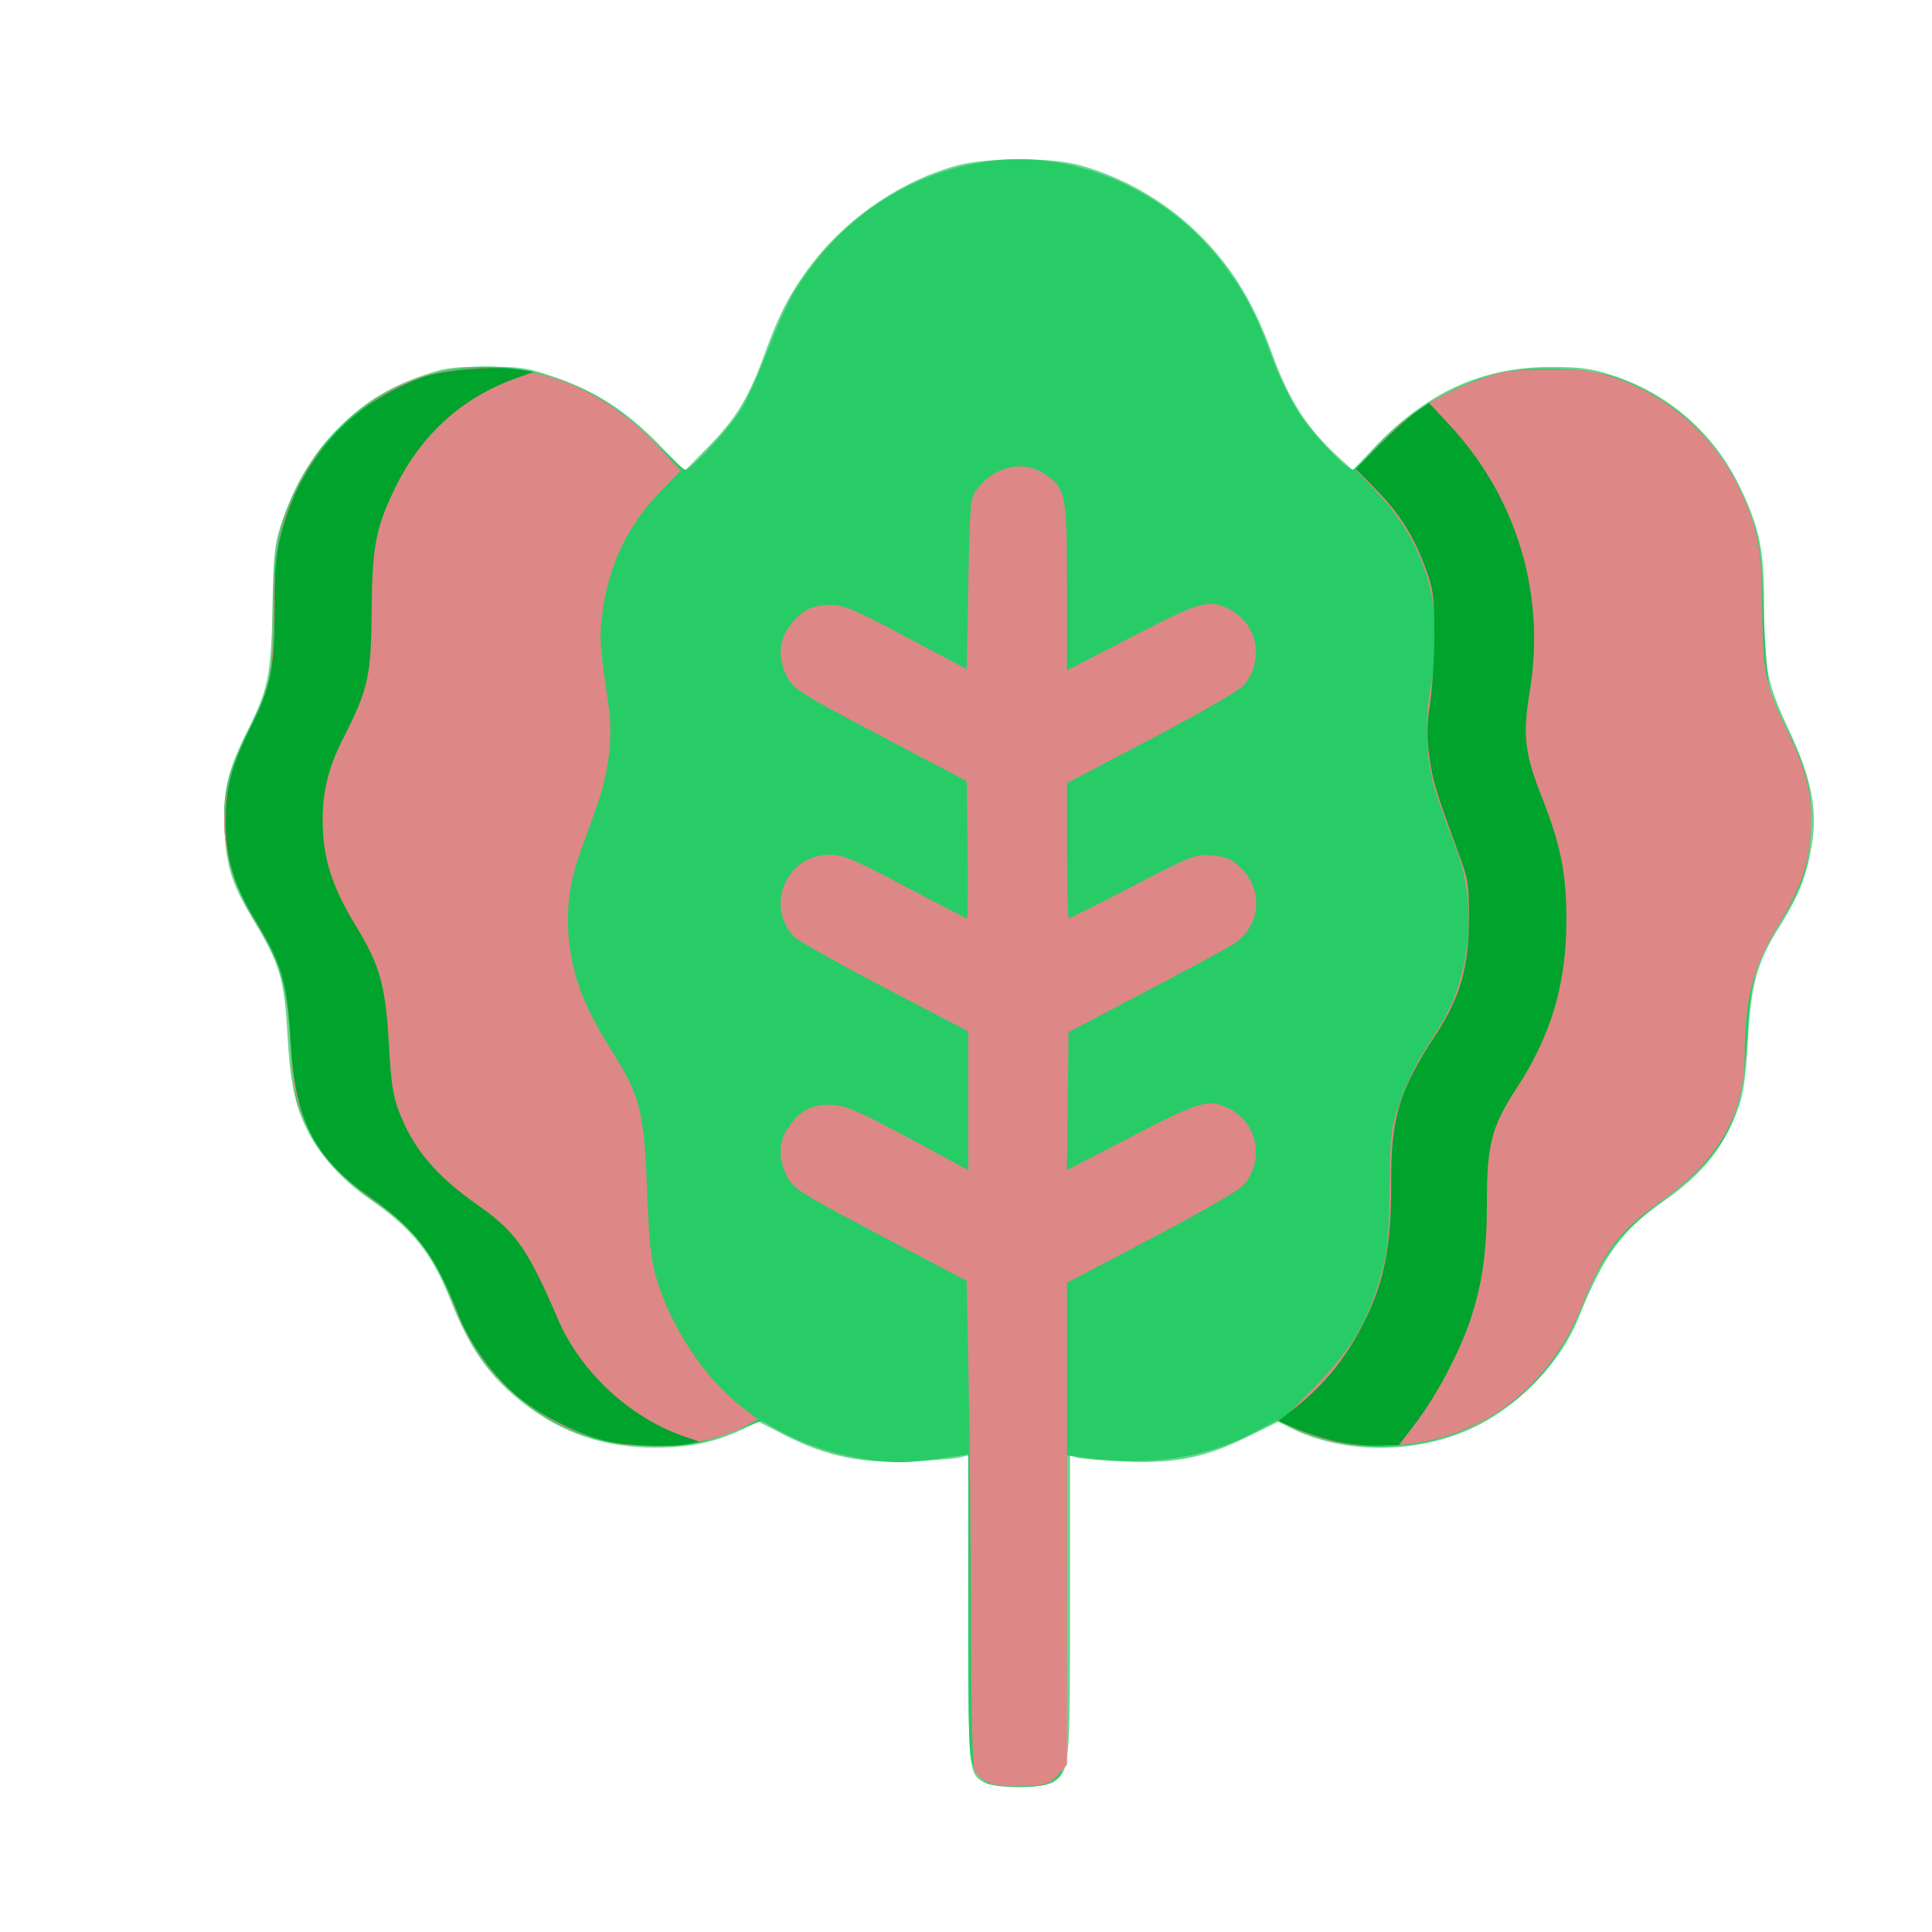 <?xml version="1.0" encoding="UTF-8" standalone="no"?>
<!-- Created with Inkscape (http://www.inkscape.org/) -->

<svg
   width="64"
   height="64"
   viewBox="0 0 16.933 16.933"
   version="1.1"
   id="svg5"
   inkscape:version="1.1.1 (3bf5ae0d25, 2021-09-20)"
   sodipodi:docname="bette_a_carde.svg"
   xmlns:inkscape="http://www.inkscape.org/namespaces/inkscape"
   xmlns:sodipodi="http://sodipodi.sourceforge.net/DTD/sodipodi-0.dtd"
   xmlns="http://www.w3.org/2000/svg"
   xmlns:svg="http://www.w3.org/2000/svg">
  <sodipodi:namedview
     id="namedview7"
     pagecolor="#ffffff"
     bordercolor="#666666"
     borderopacity="1.0"
     inkscape:pageshadow="2"
     inkscape:pageopacity="0.0"
     inkscape:pagecheckerboard="0"
     inkscape:document-units="mm"
     showgrid="false"
     units="px"
     inkscape:zoom="5.6568543"
     inkscape:cx="14.937631"
     inkscape:cy="53.651727"
     inkscape:window-width="1920"
     inkscape:window-height="1017"
     inkscape:window-x="1912"
     inkscape:window-y="-8"
     inkscape:window-maximized="1"
     inkscape:current-layer="g5807" />
  <defs
     id="defs2">
    <pattern
       id="EMFhbasepattern"
       patternUnits="userSpaceOnUse"
       width="6"
       height="6"
       x="0"
       y="0" />
    <pattern
       id="EMFhbasepattern-5"
       patternUnits="userSpaceOnUse"
       width="6"
       height="6"
       x="0"
       y="0" />
    <pattern
       id="EMFhbasepattern-56"
       patternUnits="userSpaceOnUse"
       width="6"
       height="6"
       x="0"
       y="0" />
    <pattern
       id="EMFhbasepattern-6"
       patternUnits="userSpaceOnUse"
       width="6"
       height="6"
       x="0"
       y="0" />
    <pattern
       id="EMFhbasepattern-62"
       patternUnits="userSpaceOnUse"
       width="6"
       height="6"
       x="0"
       y="0" />
    <pattern
       id="EMFhbasepattern-8"
       patternUnits="userSpaceOnUse"
       width="6"
       height="6"
       x="0"
       y="0" />
    <pattern
       id="EMFhbasepattern-81"
       patternUnits="userSpaceOnUse"
       width="6"
       height="6"
       x="0"
       y="0" />
    <pattern
       id="EMFhbasepattern-9"
       patternUnits="userSpaceOnUse"
       width="6"
       height="6"
       x="0"
       y="0" />
    <pattern
       id="EMFhbasepattern-52"
       patternUnits="userSpaceOnUse"
       width="6"
       height="6"
       x="0"
       y="0" />
    <pattern
       id="EMFhbasepattern-0"
       patternUnits="userSpaceOnUse"
       width="6"
       height="6"
       x="0"
       y="0" />
    <pattern
       id="EMFhbasepattern-7"
       patternUnits="userSpaceOnUse"
       width="6"
       height="6"
       x="0"
       y="0" />
    <pattern
       id="EMFhbasepattern-65"
       patternUnits="userSpaceOnUse"
       width="6"
       height="6"
       x="0"
       y="0" />
    <pattern
       id="EMFhbasepattern-3"
       patternUnits="userSpaceOnUse"
       width="6"
       height="6"
       x="0"
       y="0" />
    <pattern
       id="EMFhbasepattern-90"
       patternUnits="userSpaceOnUse"
       width="6"
       height="6"
       x="0"
       y="0" />
    <pattern
       id="EMFhbasepattern-4"
       patternUnits="userSpaceOnUse"
       width="6"
       height="6"
       x="0"
       y="0" />
    <pattern
       id="EMFhbasepattern-2"
       patternUnits="userSpaceOnUse"
       width="6"
       height="6"
       x="0"
       y="0" />
    <pattern
       id="EMFhbasepattern-40"
       patternUnits="userSpaceOnUse"
       width="6"
       height="6"
       x="0"
       y="0" />
    <pattern
       id="EMFhbasepattern-74"
       patternUnits="userSpaceOnUse"
       width="6"
       height="6"
       x="0"
       y="0" />
    <pattern
       id="EMFhbasepattern-656"
       patternUnits="userSpaceOnUse"
       width="6"
       height="6"
       x="0"
       y="0" />
    <pattern
       id="EMFhbasepattern-76"
       patternUnits="userSpaceOnUse"
       width="6"
       height="6"
       x="0"
       y="0" />
    <pattern
       id="EMFhbasepattern-1"
       patternUnits="userSpaceOnUse"
       width="6"
       height="6"
       x="0"
       y="0" />
    <pattern
       id="EMFhbasepattern-42"
       patternUnits="userSpaceOnUse"
       width="6"
       height="6"
       x="0"
       y="0" />
    <pattern
       id="EMFhbasepattern-73"
       patternUnits="userSpaceOnUse"
       width="6"
       height="6"
       x="0"
       y="0" />
    <pattern
       id="EMFhbasepattern-566"
       patternUnits="userSpaceOnUse"
       width="6"
       height="6"
       x="0"
       y="0" />
    <pattern
       id="EMFhbasepattern-71"
       patternUnits="userSpaceOnUse"
       width="6"
       height="6"
       x="0"
       y="0" />
    <pattern
       id="EMFhbasepattern-31"
       patternUnits="userSpaceOnUse"
       width="6"
       height="6"
       x="0"
       y="0" />
    <pattern
       id="EMFhbasepattern-60"
       patternUnits="userSpaceOnUse"
       width="6"
       height="6"
       x="0"
       y="0" />
    <pattern
       id="EMFhbasepattern-28"
       patternUnits="userSpaceOnUse"
       width="6"
       height="6"
       x="0"
       y="0" />
    <pattern
       id="EMFhbasepattern-02"
       patternUnits="userSpaceOnUse"
       width="6"
       height="6"
       x="0"
       y="0" />
    <pattern
       id="EMFhbasepattern-57"
       patternUnits="userSpaceOnUse"
       width="6"
       height="6"
       x="0"
       y="0" />
    <pattern
       id="EMFhbasepattern-50"
       patternUnits="userSpaceOnUse"
       width="6"
       height="6"
       x="0"
       y="0" />
    <pattern
       id="EMFhbasepattern-45"
       patternUnits="userSpaceOnUse"
       width="6"
       height="6"
       x="0"
       y="0" />
    <pattern
       id="EMFhbasepattern-33"
       patternUnits="userSpaceOnUse"
       width="6"
       height="6"
       x="0"
       y="0" />
    <pattern
       id="EMFhbasepattern-21"
       patternUnits="userSpaceOnUse"
       width="6"
       height="6"
       x="0"
       y="0" />
    <pattern
       id="EMFhbasepattern-818"
       patternUnits="userSpaceOnUse"
       width="6"
       height="6"
       x="0"
       y="0" />
    <pattern
       id="EMFhbasepattern-32"
       patternUnits="userSpaceOnUse"
       width="6"
       height="6"
       x="0"
       y="0" />
    <pattern
       id="EMFhbasepattern-38"
       patternUnits="userSpaceOnUse"
       width="6"
       height="6"
       x="0"
       y="0" />
    <pattern
       id="EMFhbasepattern-39"
       patternUnits="userSpaceOnUse"
       width="6"
       height="6"
       x="0"
       y="0" />
    <pattern
       id="EMFhbasepattern-86"
       patternUnits="userSpaceOnUse"
       width="6"
       height="6"
       x="0"
       y="0" />
    <pattern
       id="EMFhbasepattern-07"
       patternUnits="userSpaceOnUse"
       width="6"
       height="6"
       x="0"
       y="0" />
    <pattern
       id="EMFhbasepattern-524"
       patternUnits="userSpaceOnUse"
       width="6"
       height="6"
       x="0"
       y="0" />
    <pattern
       id="EMFhbasepattern-508"
       patternUnits="userSpaceOnUse"
       width="6"
       height="6"
       x="0"
       y="0" />
    <pattern
       id="EMFhbasepattern-217"
       patternUnits="userSpaceOnUse"
       width="6"
       height="6"
       x="0"
       y="0" />
    <pattern
       id="EMFhbasepattern-84"
       patternUnits="userSpaceOnUse"
       width="6"
       height="6"
       x="0"
       y="0" />
    <pattern
       id="EMFhbasepattern-96"
       patternUnits="userSpaceOnUse"
       width="6"
       height="6"
       x="0"
       y="0" />
    <pattern
       id="EMFhbasepattern-48"
       patternUnits="userSpaceOnUse"
       width="6"
       height="6"
       x="0"
       y="0" />
    <pattern
       id="EMFhbasepattern-23"
       patternUnits="userSpaceOnUse"
       width="6"
       height="6"
       x="0"
       y="0" />
    <pattern
       id="EMFhbasepattern-36"
       patternUnits="userSpaceOnUse"
       width="6"
       height="6"
       x="0"
       y="0" />
    <pattern
       id="EMFhbasepattern-900"
       patternUnits="userSpaceOnUse"
       width="6"
       height="6"
       x="0"
       y="0" />
    <pattern
       id="EMFhbasepattern-37"
       patternUnits="userSpaceOnUse"
       width="6"
       height="6"
       x="0"
       y="0" />
    <pattern
       id="EMFhbasepattern-11"
       patternUnits="userSpaceOnUse"
       width="6"
       height="6"
       x="0"
       y="0" />
    <pattern
       id="EMFhbasepattern-95"
       patternUnits="userSpaceOnUse"
       width="6"
       height="6"
       x="0"
       y="0" />
    <pattern
       id="EMFhbasepattern-10"
       patternUnits="userSpaceOnUse"
       width="6"
       height="6"
       x="0"
       y="0" />
    <pattern
       id="EMFhbasepattern-909"
       patternUnits="userSpaceOnUse"
       width="6"
       height="6"
       x="0"
       y="0" />
    <pattern
       id="EMFhbasepattern-06"
       patternUnits="userSpaceOnUse"
       width="6"
       height="6"
       x="0"
       y="0" />
    <pattern
       id="EMFhbasepattern-34"
       patternUnits="userSpaceOnUse"
       width="6"
       height="6"
       x="0"
       y="0" />
    <pattern
       id="EMFhbasepattern-41"
       patternUnits="userSpaceOnUse"
       width="6"
       height="6"
       x="0"
       y="0" />
    <pattern
       id="EMFhbasepattern-82"
       patternUnits="userSpaceOnUse"
       width="6"
       height="6"
       x="0"
       y="0" />
    <pattern
       id="EMFhbasepattern-94"
       patternUnits="userSpaceOnUse"
       width="6"
       height="6"
       x="0"
       y="0" />
    <pattern
       id="EMFhbasepattern-738"
       patternUnits="userSpaceOnUse"
       width="6"
       height="6"
       x="0"
       y="0" />
    <pattern
       id="EMFhbasepattern-19"
       patternUnits="userSpaceOnUse"
       width="6"
       height="6"
       x="0"
       y="0" />
    <pattern
       id="EMFhbasepattern-342"
       patternUnits="userSpaceOnUse"
       width="6"
       height="6"
       x="0"
       y="0" />
    <pattern
       id="EMFhbasepattern-77"
       patternUnits="userSpaceOnUse"
       width="6"
       height="6"
       x="0"
       y="0" />
    <pattern
       id="EMFhbasepattern-29"
       patternUnits="userSpaceOnUse"
       width="6"
       height="6"
       x="0"
       y="0" />
  </defs>
  <g
     inkscape:label="Calque 1"
     inkscape:groupmode="layer"
     id="layer1">
    <g
       id="g4128"
       transform="translate(-0.631,0.126)">
      <g
         id="g5578"
         transform="translate(0.089,0.089)">
        <g
           id="g7501"
           transform="translate(-0.063,0.947)">
          <g
             id="g9467"
             transform="translate(-0.089,-0.803)">
            <g
               id="g10302"
               transform="translate(0.312,-0.045)">
              <g
                 id="g11479"
                 transform="translate(-0.126,0.063)">
                <g
                   id="g11873"
                   transform="translate(-0.236,0.665)">
                  <g
                     id="g12382"
                     transform="translate(-121.985,-82.268)">
                    <g
                       id="g13305"
                       transform="matrix(0.133,0,0,0.133,114.639,78.216)">
                      <g
                         id="g17429"
                         transform="translate(0.905,5.664)">
                        <g
                           id="g18595"
                           transform="translate(-3.363,-8.745)">
                          <g
                             id="g21002"
                             transform="translate(1.708,-2.82)">
                            <g
                               id="g23814"
                               transform="translate(8.725,-1.122)">
                              <g
                                 id="g24838"
                                 transform="translate(11.143,-0.857)">
                                <g
                                   id="g25315"
                                   transform="translate(-3.49,2.493)">
                                <g
                                   id="g27220"
                                   transform="translate(2.468,1.234)">
                                <g
                                   id="g29753"
                                   transform="translate(1.476,-2.374)">
                                <g
                                   id="g30615"
                                   transform="translate(0.92,1.369)">
                                <g
                                   id="g31433"
                                   transform="translate(-2.468,-1.41)">
                                <g
                                   id="g31731"
                                   transform="translate(1.058,-0.705)">
                                <g
                                   id="g33243"
                                   transform="matrix(1.077,0,0,1.077,-7.373,-3.174)">
                                <g
                                   id="g35254"
                                   transform="translate(-2.214,-0.92)">
                                <g
                                   id="g36749"
                                   transform="translate(-0.982,-2.782)">
                                <g
                                   id="g37297"
                                   transform="translate(-6.776,-3.503)">
                                <g
                                   id="g38955"
                                   transform="matrix(1.217,0,0,1.217,-23.105,-18.212)">
                                <g
                                   id="g39618"
                                   transform="translate(-0.269,-0.269)">
                                <g
                                   id="g40032"
                                   transform="translate(-1.901,-3.042)">
                                <g
                                   id="g40543"
                                   transform="translate(0.38,-2.091)">
                                <g
                                   id="g41372"
                                   transform="translate(1.966,-7.93)">
                                <g
                                   id="g43278"
                                   transform="translate(1.521,-0.38)">
                                <g
                                   id="g44210"
                                   transform="matrix(1.158,0,0,1.158,-18.904,-21.776)">
                                <g
                                   id="g44833"
                                   transform="matrix(1.12,0,0,1.12,-12.539,-14.548)">
                                <g
                                   id="g47597"
                                   transform="translate(3.111,-1.244)">
                                <g
                                   id="g48754"
                                   transform="translate(-2.904,-6.637)">
                                <g
                                   id="g234"
                                   transform="matrix(0.041,0,0,0.041,104.64,119.672)">
                                <g
                                   id="g2138"
                                   transform="translate(-86.211,-40.57)">
                                <g
                                   id="g2696"
                                   transform="translate(-124306.44,-9412.237)">
                                <g
                                   id="g3765"
                                   transform="translate(25.356,-50.712)">
                                <g
                                   id="g4557"
                                   transform="translate(46.617,-35.859)">
                                <g
                                   id="g5244"
                                   transform="translate(7.172,14.344)">
                                <g
                                   id="g5807"
                                   transform="translate(-5.198,-21.114)">
                                <path
                                   style="fill:#6ad78e;stroke-width:3.009"
                                   d="m 124504.81,10356.549 c -15.18,-8.412 -15.15,-8.142 -15.26,-163.878 l -0.11,-145.513 -8.27,1.971 c -4.56,1.083 -24.8,2.775 -45,3.76 -46.42,2.263 -80.75,-4.785 -119.4,-24.505 l -25.76,-13.142 -14.71,7.097 c -25.38,12.245 -50.72,17.566 -83.2,17.475 -47.53,-0.133 -87.19,-13.483 -123.68,-41.63 -32.14,-24.794 -51.22,-51.495 -68.82,-96.323 -17.92,-45.651 -36.66,-69.123 -78.01,-97.708 -24.79,-17.141 -45.8,-40.214 -57.32,-62.977 -12.39,-24.463 -16.87,-45.527 -19.54,-91.947 -3.07,-53.168 -7.16,-67.076 -31.63,-107.469 -20.93,-34.553 -26.03,-50.438 -27.86,-86.74 -1.8,-35.567 2.85,-55.451 21.77,-93.106 19.64,-39.111 22.43,-52.992 23.6,-117.465 0.86,-47.656 1.97,-58.511 7.8,-76.586 11.68,-36.16 29.3,-66.34 52.6,-90.076 24.95,-25.43 48.22,-40.175 81.49,-51.655 21.02,-7.252 28.58,-8.295 60.15,-8.307 32.86,-0.012 38.66,0.862 64.68,9.755 38.21,13.058 67.55,31.933 97.89,62.961 l 25.12,25.691 21.98,-22.321 c 26.52,-26.924 38.53,-46.702 53.6,-88.218 14.65,-40.341 26.18,-61.769 48.11,-89.364 33.16,-41.714 83.89,-75.364 133.88,-88.791 28.57,-7.675 88.22,-7.829 115.83,-0.299 39.12,10.669 77.87,32.457 107.93,60.687 33.39,31.362 55.81,66.934 74.03,117.42 15.98,44.309 33.26,71.098 63.72,98.777 l 12.62,11.474 20.52,-21.607 c 49.75,-52.367 102.36,-76.158 167.95,-75.935 27.27,0.093 37.32,1.49 57.16,7.943 52.96,17.233 95.66,54.497 120.07,104.8 19,39.17 23.41,60.849 23.14,113.782 -0.3,56.767 2.82,72.531 22.73,114.999 21.41,45.668 27.61,74.776 22.86,107.355 -4.35,29.855 -12.33,50.665 -30.36,79.214 -21.83,34.585 -27.7,55.486 -30.59,109.097 -1.8,33.291 -4.09,49.8 -8.75,62.939 -12.95,36.556 -33.56,62.513 -69.77,87.887 -41.1,28.803 -57.28,50.953 -82.11,112.474 -15.53,38.455 -51.77,77.503 -91.67,98.772 -54.1,28.833 -128.43,30.243 -180.98,3.434 l -10.67,-5.44 -26.97,13.312 c -41.73,20.591 -69.41,26.349 -117.11,24.361 -21.58,-0.899 -42.29,-2.578 -46.01,-3.731 l -6.77,-2.095 v 141.849 c 0,152.274 -0.37,156.313 -15.39,166.835 -8.89,6.221 -54.67,6.716 -65.51,0.707 z"
                                   id="path5815" />
                                <path
                                   style="fill:#27cc67;stroke-width:3.009"
                                   d="m 124507.49,10356.901 c -4.14,-2.067 -9.89,-8.478 -12.78,-14.246 -4.79,-9.545 -5.26,-23.356 -5.27,-153.468 v -142.98 l -31.52,4.452 c -25.97,3.667 -36.52,3.821 -59.87,0.873 -30.99,-3.915 -63.85,-14.42 -88.27,-28.222 l -15.7,-8.871 -29.43,11.237 c -25.73,9.824 -33.48,11.399 -61.65,12.526 -59.12,2.366 -106.07,-14.611 -147.32,-53.261 -25.21,-23.629 -37.28,-42.198 -54.31,-83.563 -19.72,-47.897 -34.26,-66.759 -71.68,-92.986 -38.72,-27.143 -59.86,-53.585 -74.15,-92.761 -2.57,-7.049 -5.55,-31.406 -7.02,-57.377 -3.09,-54.679 -8.33,-73.406 -31.57,-112.704 -21.28,-35.995 -28.82,-58.153 -30.73,-90.372 -1.93,-32.555 3.47,-54.708 23.12,-94.769 20.73,-42.255 22.24,-49.547 22.73,-109.812 0.48,-59.279 4.33,-80.385 21.16,-115.917 44.16,-93.231 145.04,-138.077 241.32,-107.287 39.11,12.505 66.61,29.685 97.95,61.198 14.57,14.642 27.83,26.622 29.48,26.622 5.53,0 43.22,-41.01 53.44,-58.161 5.57,-9.336 16.59,-33.932 24.48,-54.659 7.9,-20.726 18.91,-45.207 24.48,-54.402 42.26,-69.81 108.46,-114.234 185.67,-124.609 80.13,-10.767 168.33,28.096 220.31,97.074 21.42,28.43 31.05,46.899 46.53,89.255 6.42,17.573 17.76,40.8 25.77,52.774 13.93,20.827 44.44,52.728 50.42,52.728 1.65,0 9.94,-7.996 18.44,-17.769 31.73,-36.476 79.05,-64.851 124.17,-74.46 29.26,-6.231 81.17,-3.976 105.31,4.574 64.45,22.826 109.52,70.861 131.64,140.305 5.58,17.516 7.08,31.439 8.95,82.735 1.23,33.921 3.92,67.09 5.97,73.709 2.05,6.619 9.71,23.939 17.02,38.489 18.67,37.17 23.18,56.976 21.37,93.867 -1.71,35.014 -7.4,52.354 -28.15,85.845 -23.56,38.006 -28.57,55.011 -31.46,106.72 -4.58,81.768 -19.75,111.421 -80.19,156.688 -40.15,30.069 -57.67,52.632 -74.41,95.832 -22.65,58.478 -55.43,94.66 -108.03,119.276 -49.92,23.361 -117.51,23.779 -165.57,1.025 l -16.84,-7.972 -23.5,12.228 c -44.79,23.303 -95.8,31.033 -154.79,23.46 l -20.31,-2.607 -0.1,147.017 c -0.1,160.256 0.55,154.214 -17.04,163.211 -8.85,4.528 -48.74,4.195 -58.11,-0.486 z"
                                   id="path5813" />
                                <path
                                   style="fill:#de8787;stroke-width:3.009"
                                   d="m 124508.48,10356.547 c -5.25,-2.384 -11,-7.064 -12.79,-10.399 -2.16,-4.046 -3.38,-50.952 -3.65,-140.894 -0.22,-74.157 -1.23,-177.198 -2.25,-228.982 l -1.86,-94.152 -81.17,-42.803 c -74.12,-39.087 -81.76,-43.842 -87.95,-54.771 -8.9,-15.715 -8.94,-33.617 -0.11,-46.597 11.2,-16.455 21.51,-22.321 39.19,-22.3 16.13,0.018 25.38,4.237 109.74,50.024 l 21.81,11.839 v -65.646 -65.646 l -79.17,-41.378 c -43.55,-22.758 -82.02,-44.419 -85.51,-48.137 -27.73,-29.608 -7.05,-77.459 33.49,-77.459 12.88,0 21.96,3.809 71.69,30.085 31.31,16.547 57.56,30.085 58.32,30.085 0.75,0 1.01,-29.201 0.57,-64.892 l -0.82,-64.892 -81.19,-42.777 c -74.06,-39.014 -81.8,-43.825 -87.95,-54.697 -8.88,-15.666 -8.91,-33.585 -0.1,-46.549 11.21,-16.466 21.8,-22.534 39.34,-22.531 13.95,0 21.53,3.168 72.73,30.342 l 57.16,30.339 1.51,-80.522 c 1.41,-75.715 1.88,-81.029 7.8,-89.008 16.77,-22.61 44.02,-28.79 64.78,-14.687 19.68,13.371 20.68,18.573 20.68,106.819 v 78.649 l 61.22,-31.719 c 64.72,-33.538 72.27,-35.759 91.09,-26.825 27.73,13.158 35.02,48.689 14.87,72.482 -4.18,4.939 -39.88,25.614 -87.13,50.467 l -80.05,42.1 v 63.951 c 0,35.173 0.81,63.951 1.8,63.951 0.99,0 28.17,-13.697 60.41,-30.438 57.02,-29.609 59.06,-30.401 75.02,-29.078 13.58,1.127 18.21,3.108 26.89,11.529 22.54,21.841 18.9,56.385 -7.67,72.939 -5.79,3.607 -43.02,23.679 -82.74,44.604 l -72.2,38.045 -0.81,65.244 -0.82,65.244 61.33,-31.796 c 64.81,-33.602 72.31,-35.819 91.1,-26.902 27.73,13.155 35.01,48.608 14.89,72.511 -4.21,5.011 -39.33,25.364 -87.11,50.486 l -80.05,42.091 v 227.849 227.849 l -8.52,9.542 c -7.99,8.946 -10.01,9.61 -32.34,10.644 -16.39,0.759 -26.79,-0.248 -33.36,-3.232 z m -363.52,-323.648 c -28.54,-7.594 -41.57,-13.399 -65.2,-29.056 -35.88,-23.77 -62.11,-58.44 -78.5,-103.761 -14.71,-40.696 -35.78,-67.411 -74.74,-94.778 -36.89,-25.916 -56.12,-50.129 -69.39,-87.382 -4.62,-12.981 -6.85,-29.291 -8.59,-62.675 -2.79,-53.611 -8.6,-74.412 -30.5,-109.097 -38.32,-60.675 -42.17,-115.243 -12.42,-176 25.05,-51.158 25.78,-54.333 26.73,-116.543 1,-65.105 5.64,-88.029 25.75,-127.221 9.66,-18.835 18.81,-30.805 38.45,-50.348 40.2,-39.983 81.05,-56.96 137.28,-57.052 61.78,-0.101 117.26,25.52 164.05,75.759 l 19.82,21.281 -18.32,18.719 c -31.45,32.139 -49.58,69.445 -55.75,114.688 -3.2,23.489 -2.73,30.687 5.77,89.106 4.17,28.608 0.13,63.313 -10.94,94.077 -4.17,11.583 -11.59,32.311 -16.49,46.062 -11.81,33.13 -14.2,65.683 -7.31,99.698 5.81,28.671 15.46,50.597 38.6,87.72 26.09,41.856 29.82,56.656 32.46,129.048 1.8,49.555 3.53,66.093 8.77,84.157 13.27,45.743 45.53,94.68 79.99,121.341 l 16.26,12.582 -13.73,6.978 c -35.85,18.22 -91.27,23.549 -132.05,12.698 z m 685.49,0.161 c -11.84,-3.212 -26.96,-8.612 -33.6,-12.001 l -12.08,-6.161 30.73,-30.904 c 33.14,-33.327 49.35,-59.289 61.58,-98.596 8.77,-28.17 10.19,-40.717 10.87,-96.246 0.57,-45.672 1.3,-51.681 9.11,-74.681 4.66,-13.757 13.01,-32.372 18.55,-41.367 5.54,-8.995 14.75,-23.97 20.48,-33.277 28.68,-46.623 34.7,-114.109 14.79,-165.721 -21.79,-56.48 -25.84,-71.3 -27.36,-100.071 -1.03,-19.641 0,-36.59 3.33,-53.822 13.63,-70.787 -3.15,-132.384 -49.6,-182.122 l -21.37,-22.883 14.98,-16.384 c 32.44,-35.501 61.25,-54.712 104.65,-69.796 21.18,-7.364 28.28,-8.316 62.99,-8.441 33.36,-0.121 42.2,0.901 60.17,6.946 54.92,18.486 98.1,57.404 121.88,109.855 15.96,35.179 19.1,52.904 19.56,110.201 0.48,60.662 2.69,70.913 25.5,118.404 17.5,36.451 22.52,59.537 20.25,93.072 -2.11,31.135 -9.49,52.073 -30.67,87.036 -23.55,38.88 -31.44,69.082 -31.64,121.179 -0.23,57.992 -23.93,99.594 -79.62,139.798 -39.86,28.779 -53.56,46.908 -74.02,97.935 -24.95,62.248 -68.83,104.816 -127.45,123.64 -33.68,10.814 -81.48,12.696 -112.01,4.408 z"
                                   id="path5811" />
                                <path
                                   style="fill:#00a32b;stroke-width:3.009"
                                   d="m 124149.55,10034.134 c -26.84,-5.819 -64.1,-24.348 -86.57,-43.045 -23.33,-19.42 -45.97,-51.207 -56.68,-79.579 -19.7,-52.217 -39.87,-78.816 -82.29,-108.538 -53.28,-37.337 -71.18,-72.447 -75.32,-147.726 -3.01,-54.718 -8.37,-73.55 -31.64,-111.316 -21.94,-35.599 -29.83,-61.108 -29.77,-96.273 0.1,-32.316 5.42,-52.294 24.01,-89.309 18.56,-36.955 22.19,-55.061 22.24,-111.029 0,-36.689 1.35,-52.086 6.02,-70.701 17.86,-71.117 66.69,-125.168 134.6,-149.005 19.64,-6.894 66.99,-10.723 89.87,-7.265 l 14.75,2.231 -18.39,6.678 c -50.73,18.425 -89.52,54.25 -113.85,105.171 -17.48,36.587 -20.71,54.055 -21.18,114.666 -0.48,61.384 -3.28,73.839 -27.04,120.414 -15.53,30.43 -20.98,56.438 -18.83,89.764 1.93,29.703 10.65,53.965 32.01,89.025 21.69,35.61 27.17,55.595 30.15,109.958 1.94,35.387 3.95,49.025 9.33,63.179 13.61,35.842 35.24,61.507 75.58,89.677 34.89,24.366 46.58,41.103 75.01,107.382 21.67,50.494 69.41,94.288 121.62,111.557 l 12.04,3.98 -9.03,2.046 c -15.47,3.507 -56.27,2.472 -76.64,-1.942 z m 684.37,-0.931 c -11.59,-2.919 -27.8,-8.323 -36.04,-12.008 l -14.98,-6.701 10.46,-8.136 c 33.13,-25.747 54.08,-51.688 72.53,-89.803 17.28,-35.704 23.59,-69.672 23.41,-125.925 -0.21,-63.2 7.1,-87.637 42.39,-141.692 22.8,-34.926 31.03,-63.455 31.16,-108.017 0.1,-33.542 -0.6,-38.023 -9.85,-63.179 -21.65,-58.875 -24.55,-68.471 -27.67,-91.675 -2.5,-18.555 -2.31,-30.096 0.81,-50.432 2.23,-14.504 4.02,-43.971 3.99,-65.482 0,-34.733 -0.95,-41.581 -8.06,-61.177 -11.03,-30.426 -24.63,-52.084 -47.08,-75.025 l -19.1,-19.511 22.11,-22.425 c 12.16,-12.334 27.73,-26.35 34.6,-31.147 l 12.49,-8.722 18.78,20.078 c 63.8,68.194 91.66,159.71 76.59,251.573 -7.04,42.901 -5.21,59.096 11.44,101.294 17.73,44.959 23.16,72.348 23.08,116.454 -0.11,60.008 -14.63,108.974 -46.88,158.129 -23.79,36.26 -28.27,53.305 -28.27,107.485 0,48.086 -4.38,78.558 -16.33,113.706 -10.15,29.841 -31.85,70.603 -50.78,95.403 l -16.08,21.06 -20.83,0.591 c -11.95,0.338 -29.82,-1.675 -41.89,-4.718 z"
                                   id="path5809" />
                                </g>
                                </g>
                                </g>
                                </g>
                                </g>
                                </g>
                                </g>
                                </g>
                                </g>
                                </g>
                                </g>
                                </g>
                                </g>
                                </g>
                                </g>
                                </g>
                                </g>
                                </g>
                                </g>
                                </g>
                                </g>
                                </g>
                                </g>
                                </g>
                                </g>
                                </g>
                                </g>
                              </g>
                            </g>
                          </g>
                        </g>
                      </g>
                    </g>
                  </g>
                </g>
              </g>
            </g>
          </g>
        </g>
      </g>
    </g>
  </g>
</svg>
